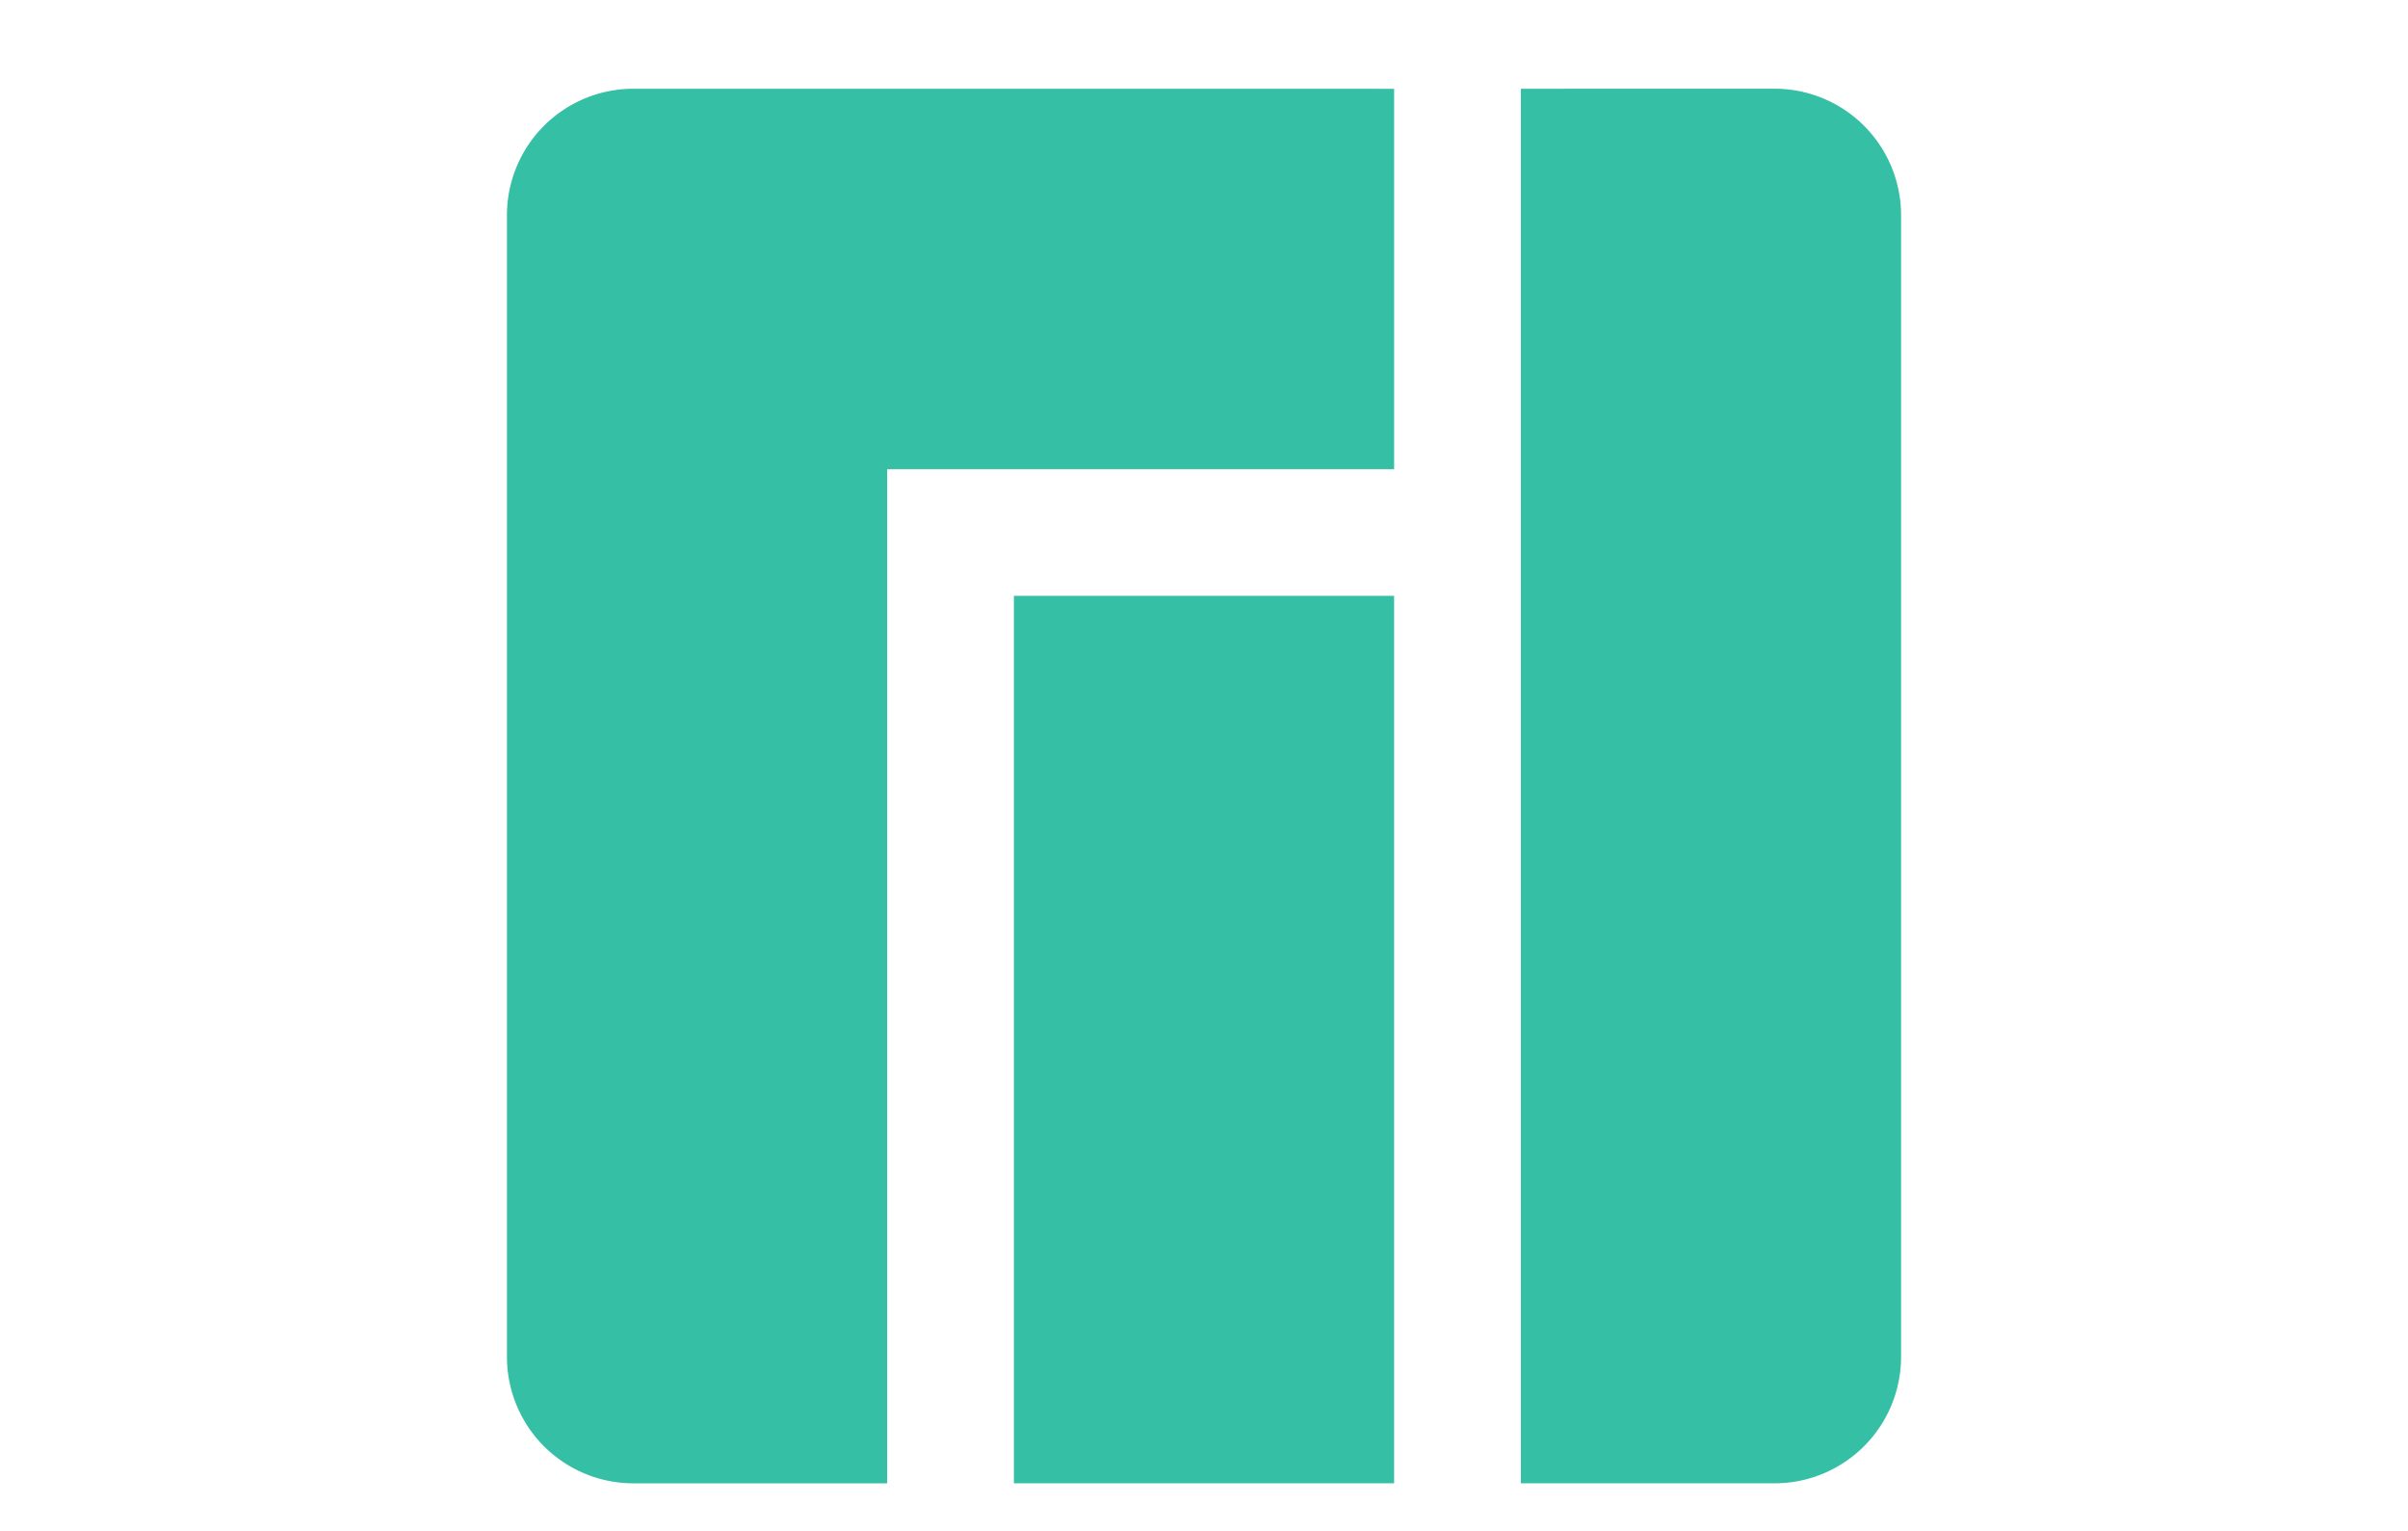 <svg class="tech-icon" xmlns="http://www.w3.org/2000/svg" version="1.2" viewBox="0 60 345.45 219.5">
  <path fill="#35bfa4" fill-rule="evenodd"
    d="M90.909 72.727a18.142 18.142 0 0 0-18.182 18.182v163.64a18.142 18.142 0 0 0 18.182 18.182h36.364v-145.45H200V72.736zm127.27 0v200h36.364a18.142 18.142 0 0 0 18.182-18.182V90.905a18.142 18.142 0 0 0-18.182-18.182zm-72.727 72.727v127.27h54.545v-127.27z"
    paint-order="stroke fill markers" />
</svg>
